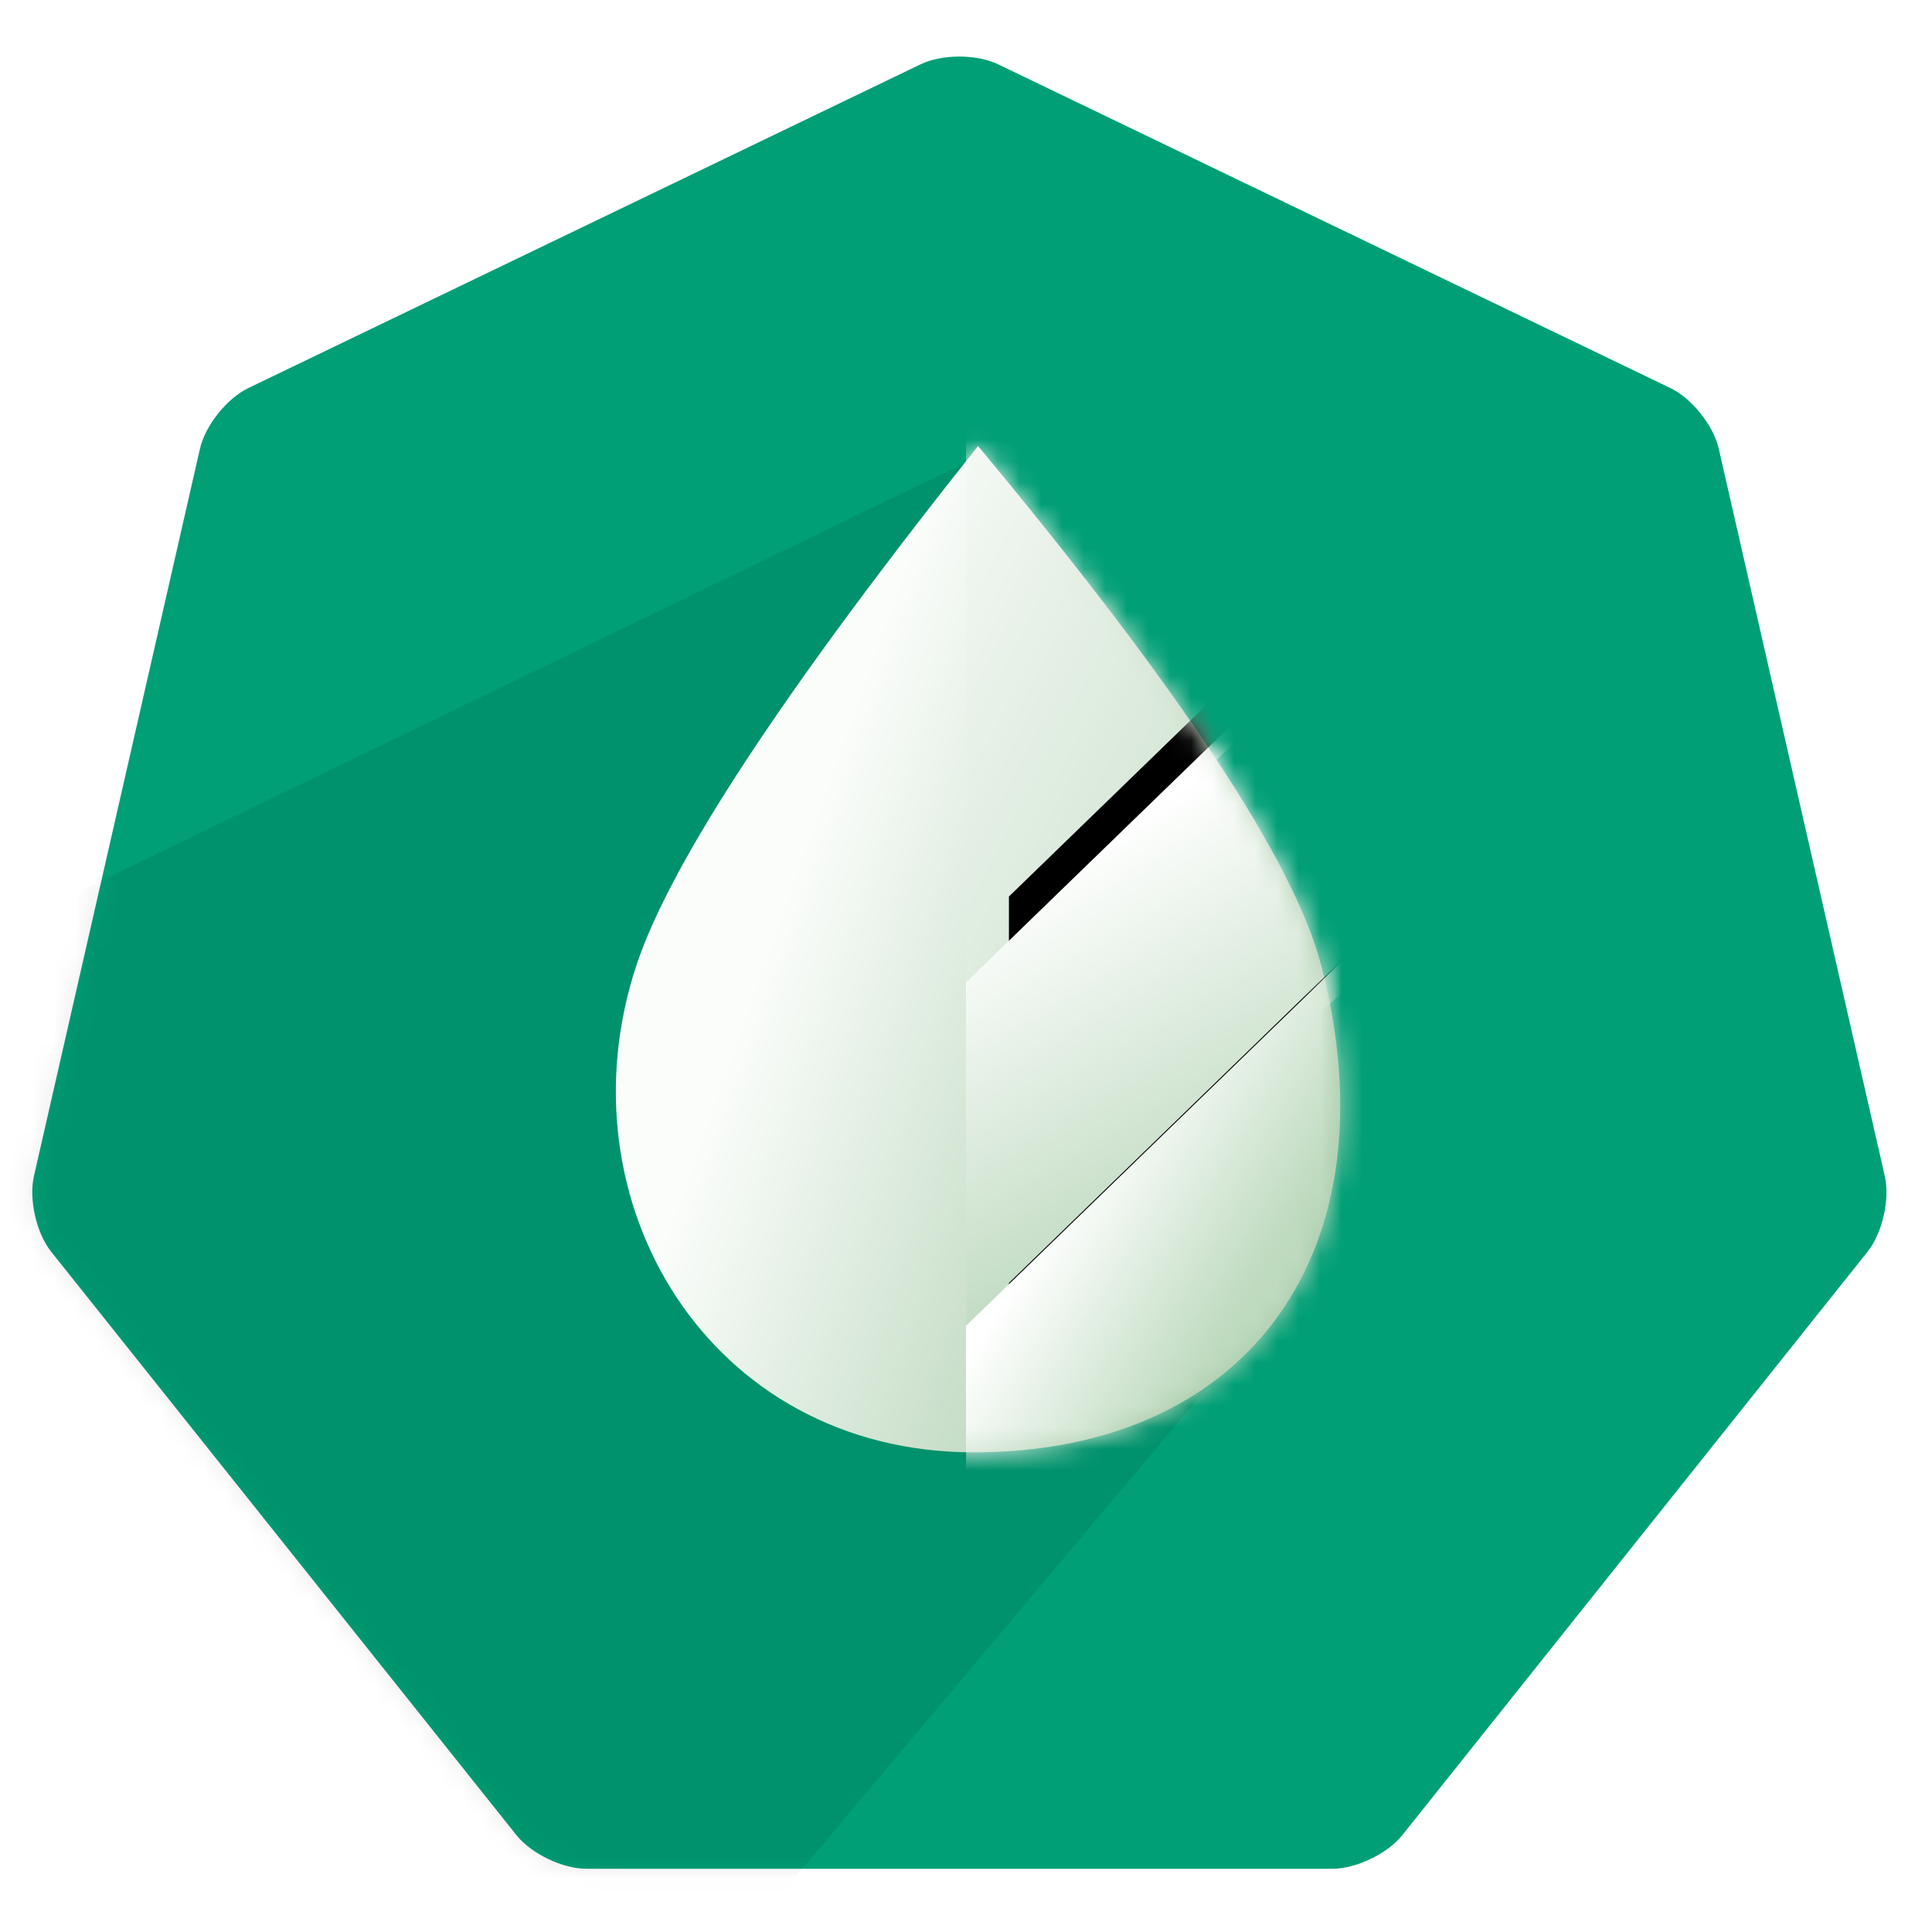 <?xml version="1.0" encoding="UTF-8"?>
<svg width="90px" height="90px" viewBox="0 0 90 90" version="1.1" xmlns="http://www.w3.org/2000/svg" xmlns:xlink="http://www.w3.org/1999/xlink">
    <!-- Generator: Sketch 48.2 (47327) - http://www.bohemiancoding.com/sketch -->
    <title>logo_kubify</title>
    <desc>Created with Sketch.</desc>
    <defs>
        <path d="M41.886,0.995 C42.883,0.515 44.503,0.517 45.495,0.995 L76.816,16.078 C77.812,16.558 78.821,17.826 79.066,18.9 L86.802,52.791 C87.048,53.87 86.685,55.448 85.998,56.31 L64.324,83.489 C63.634,84.353 62.174,85.054 61.073,85.054 L26.309,85.054 C25.203,85.054 23.745,84.35 23.058,83.489 L1.383,56.31 C0.694,55.445 0.335,53.865 0.58,52.791 L8.316,18.9 C8.562,17.821 9.573,16.556 10.566,16.078 L41.886,0.995 Z" id="path-1"></path>
        <linearGradient x1="75.524%" y1="50%" x2="15.748%" y2="76.003%" id="linearGradient-3">
            <stop stop-color="#FBFDFB" offset="0%"></stop>
            <stop stop-color="#A7CBA9" offset="100%"></stop>
        </linearGradient>
        <path d="M17.636,47.655 C29.991,47.655 36.967,35.947 33.364,25 C31.79,20.218 26.481,12.144 17.439,0.777 C8.028,12.08 2.697,20.154 1.445,25 C-1.963,38.192 4.774,47.655 17.636,47.655 Z" id="path-4"></path>
        <linearGradient x1="115.563%" y1="33.078%" x2="26.221%" y2="137.553%" id="linearGradient-6">
            <stop stop-color="#FFFFFF" offset="0%"></stop>
            <stop stop-color="#B4D3B5" offset="100%"></stop>
        </linearGradient>
        <linearGradient x1="68.021%" y1="34.339%" x2="50%" y2="88.456%" id="linearGradient-7">
            <stop stop-color="#FFFFFF" offset="0%"></stop>
            <stop stop-color="#BCD8BD" offset="100%"></stop>
        </linearGradient>
        <polygon id="path-8" points="-1.987 6.38 18 25.763 18 42.397 -1.987 23.967"></polygon>
        <filter x="-50.0%" y="-33.3%" width="180.1%" height="144.4%" filterUnits="objectBoundingBox" id="filter-9">
            <feOffset dx="-2" dy="-4" in="SourceAlpha" result="shadowOffsetOuter1"></feOffset>
            <feGaussianBlur stdDeviation="2" in="shadowOffsetOuter1" result="shadowBlurOuter1"></feGaussianBlur>
            <feColorMatrix values="0 0 0 0 0.733   0 0 0 0 0.843   0 0 0 0 0.737  0 0 0 1 0" type="matrix" in="shadowBlurOuter1"></feColorMatrix>
        </filter>
        <linearGradient x1="64.009%" y1="27.933%" x2="35.338%" y2="56.357%" id="linearGradient-10">
            <stop stop-color="#FFFFFF" offset="0%"></stop>
            <stop stop-color="#BEDABF" offset="100%"></stop>
        </linearGradient>
        <polygon id="path-11" points="-1.987 22.38 18 41.763 18 54.969 -1.987 39.967"></polygon>
        <filter x="-45.0%" y="-27.6%" width="170.0%" height="143.0%" filterUnits="objectBoundingBox" id="filter-12">
            <feOffset dx="-2" dy="-2" in="SourceAlpha" result="shadowOffsetOuter1"></feOffset>
            <feGaussianBlur stdDeviation="2" in="shadowOffsetOuter1" result="shadowBlurOuter1"></feGaussianBlur>
            <feColorMatrix values="0 0 0 0 0.487   0 0 0 0 0.671   0 0 0 0 0.493  0 0 0 1 0" type="matrix" in="shadowBlurOuter1"></feColorMatrix>
        </filter>
    </defs>
    <g id="Page-1" stroke="none" stroke-width="1" fill="none" fill-rule="evenodd">
        <g id="logo_kubify">
            <g id="Rectangle-2" transform="translate(1, 2)">
                <mask id="mask-2" fill="white">
                    <use xlink:href="#path-1"></use>
                </mask>
                <use id="Mask" fill="#009F76" xlink:href="#path-1"></use>
                <polygon fill="#000000" opacity="0.29" mask="url(#mask-2)" points="-17.502 49.297 44 19.543 56.88 60.69 26.906 96.297"></polygon>
            </g>
            <g id="Group" transform="translate(45.5, 44) scale(-1, 1) translate(-45.5, -44) translate(28, 20)">
                <mask id="mask-5" fill="white">
                    <use xlink:href="#path-4"></use>
                </mask>
                <use id="Oval-2" fill="url(#linearGradient-3)" xlink:href="#path-4"></use>
                <polygon id="Rectangle" fill="url(#linearGradient-6)" mask="url(#mask-5)" points="-1.987 -21.62 18 -2.237 18 26.392 -3.366 6.274"></polygon>
                <g id="Rectangle" mask="url(#mask-5)">
                    <use fill="black" fill-opacity="1" filter="url(#filter-9)" xlink:href="#path-8"></use>
                    <use fill="url(#linearGradient-7)" fill-rule="evenodd" xlink:href="#path-8"></use>
                </g>
                <g id="Rectangle" mask="url(#mask-5)">
                    <use fill="black" fill-opacity="1" filter="url(#filter-12)" xlink:href="#path-11"></use>
                    <use fill="url(#linearGradient-10)" fill-rule="evenodd" xlink:href="#path-11"></use>
                </g>
            </g>
        </g>
    </g>
</svg>